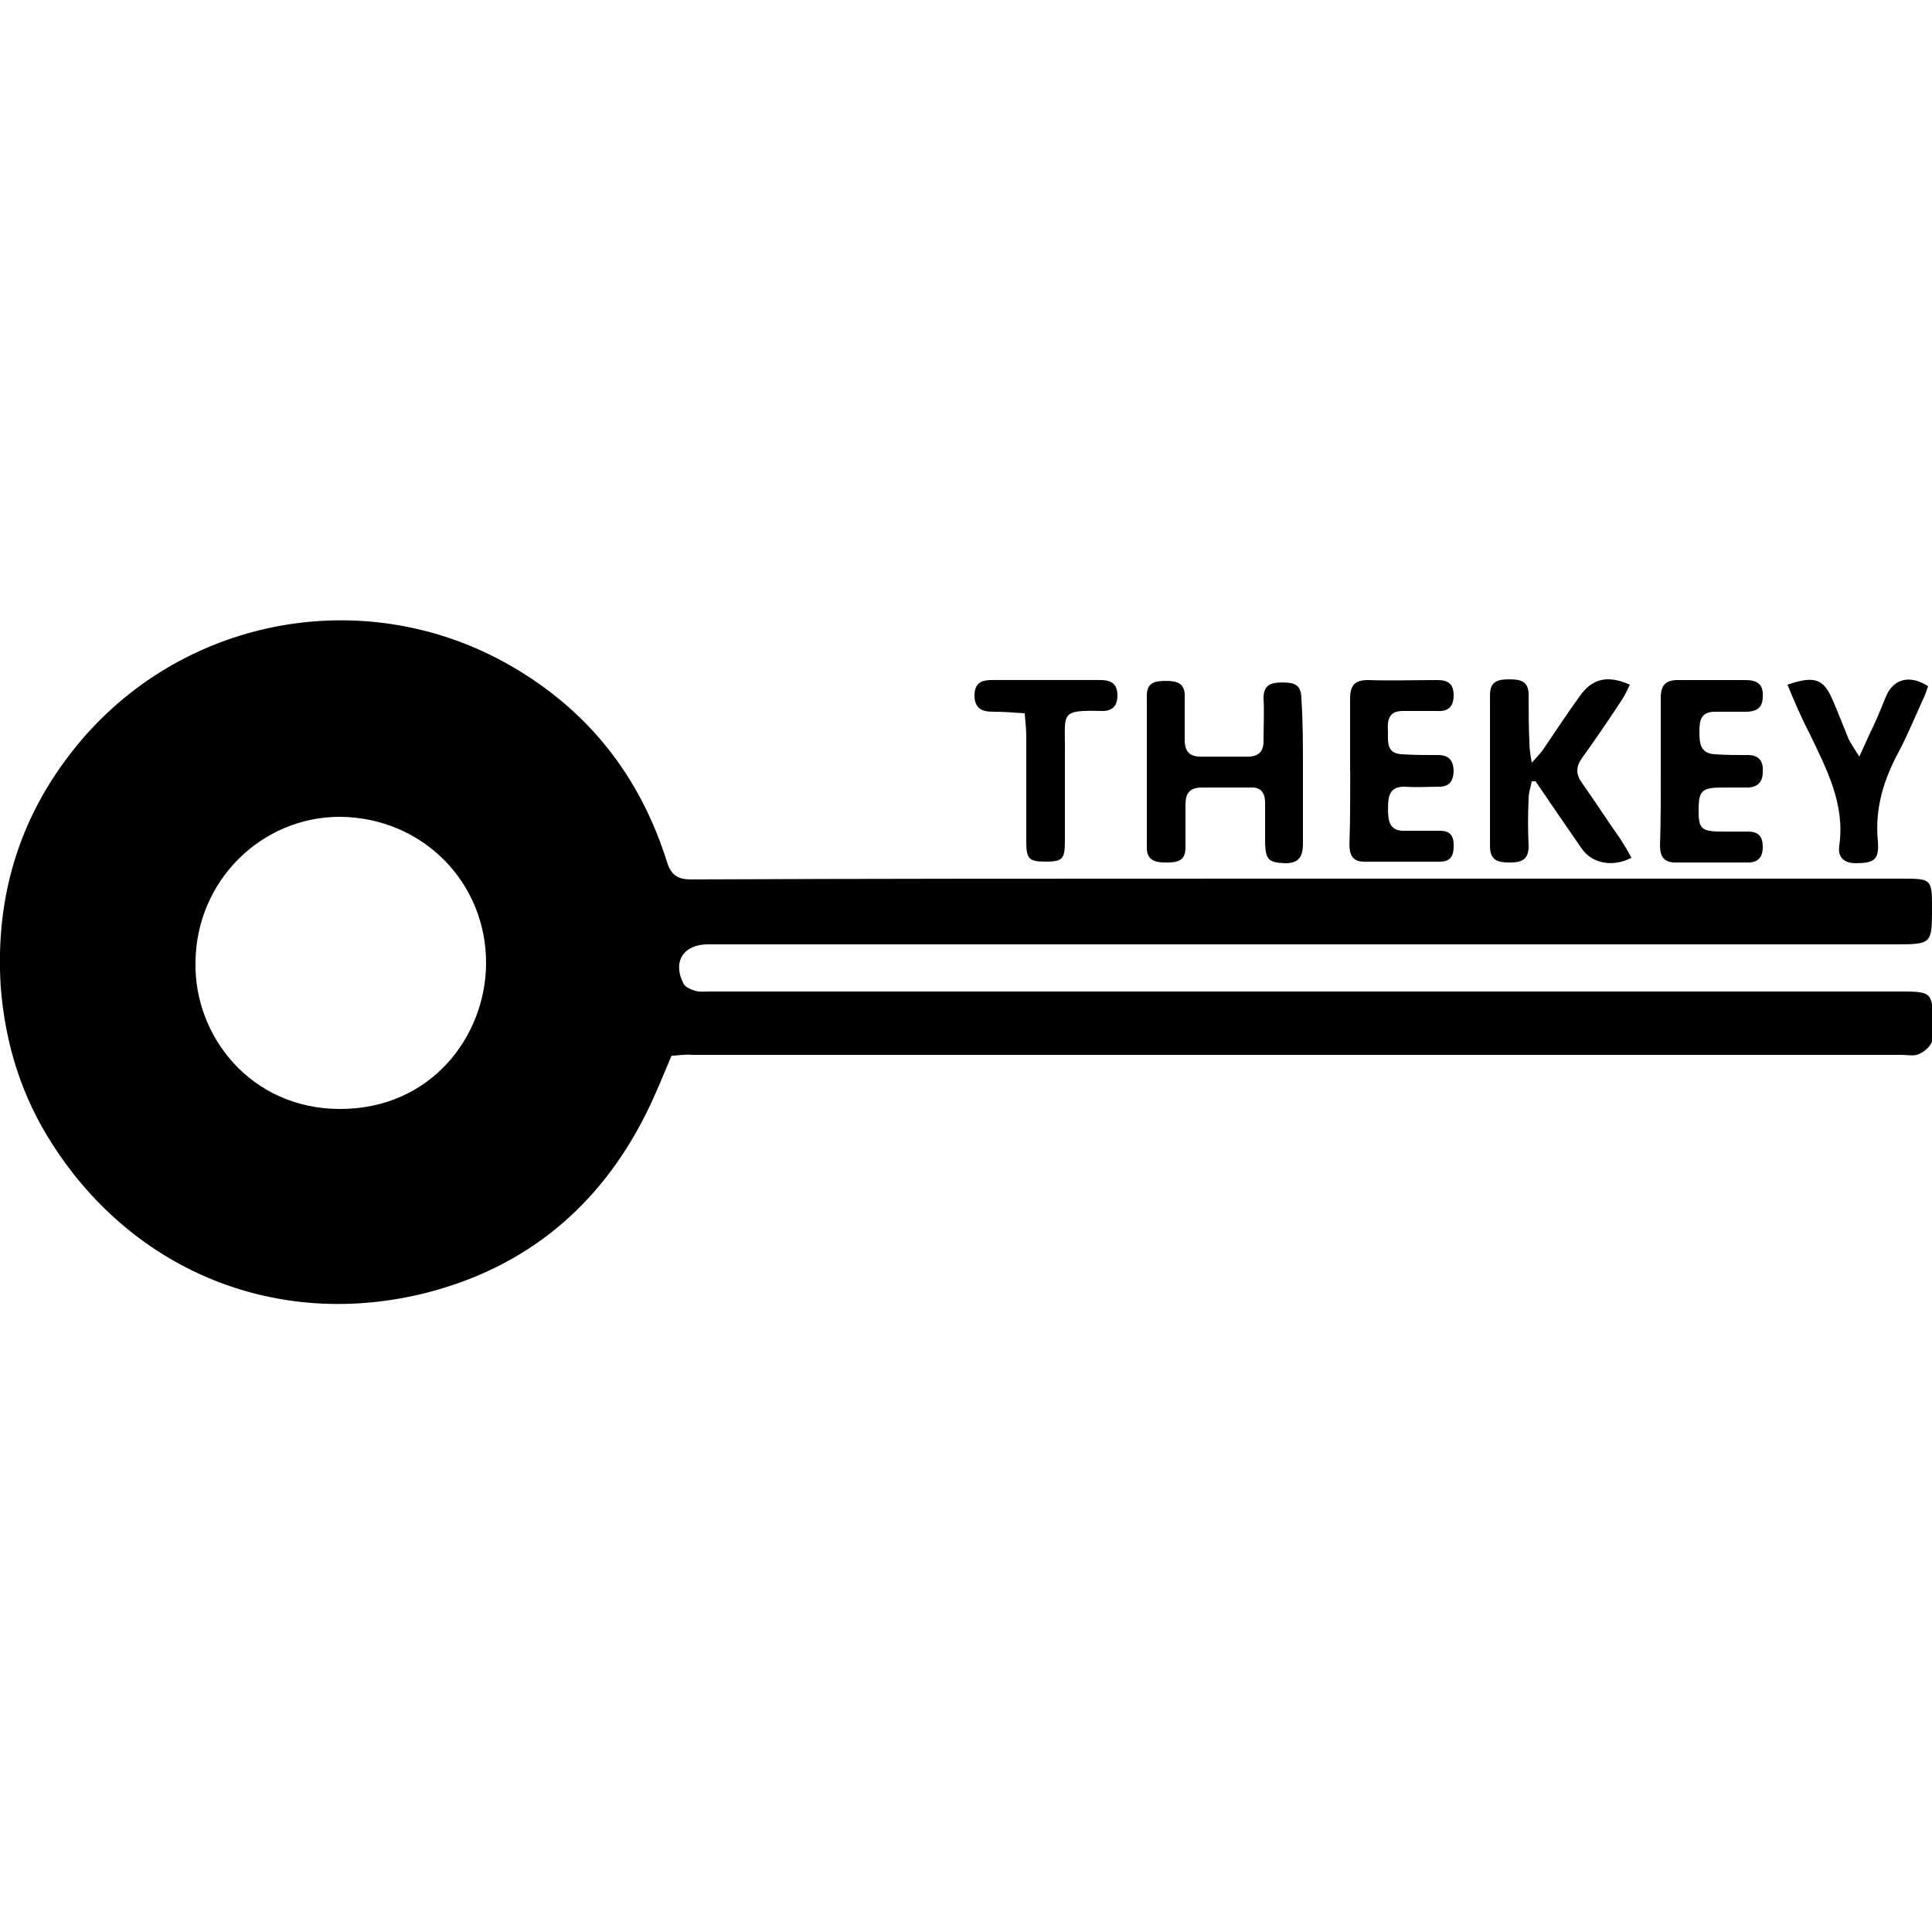 <!-- Generated by IcoMoon.io -->
<svg version="1.1" xmlns="http://www.w3.org/2000/svg" width="32" height="32" viewBox="0 0 32 32">
<title>TKY</title>
<path d="M11.123 17.485c-0.141 0.333-0.269 0.653-0.422 0.96-0.768 1.536-1.984 2.547-3.648 2.97-2.445 0.614-4.826-0.346-6.182-2.458-0.512-0.794-0.781-1.651-0.858-2.598-0.102-1.549 0.333-2.918 1.331-4.096 1.754-2.061 4.736-2.598 7.104-1.242 1.293 0.742 2.15 1.83 2.598 3.251 0.064 0.218 0.179 0.294 0.397 0.294 2.982-0.013 5.965-0.013 8.96-0.013 1.728 0 3.469 0 5.197 0 1.971 0 3.942 0 5.926 0 0.461 0 0.474 0.013 0.474 0.474 0 0.614 0 0.614-0.627 0.614-6.554 0-13.094 0-19.648 0-0.397 0-0.589 0.282-0.41 0.64 0.026 0.064 0.115 0.102 0.192 0.128s0.179 0.013 0.269 0.013c6.554 0 13.094 0 19.648 0 0.589 0 0.589 0 0.589 0.576 0 0.090 0.026 0.192-0.013 0.256-0.038 0.090-0.128 0.166-0.218 0.205-0.077 0.038-0.192 0.013-0.282 0.013-6.682 0-13.35 0-20.032 0-0.128-0.013-0.23 0.013-0.346 0.013zM3.238 15.936c-0.026 1.229 0.922 2.432 2.394 2.432 1.51 0 2.406-1.203 2.419-2.394 0.013-1.357-1.050-2.432-2.419-2.445-1.306 0-2.381 1.062-2.394 2.406z"></path>
<path d="M21.581 12.787c0 0.397 0 0.781 0 1.178 0 0.205-0.051 0.333-0.294 0.333-0.269-0.013-0.32-0.051-0.333-0.32 0-0.23 0-0.448 0-0.678 0-0.179-0.077-0.269-0.256-0.256-0.269 0-0.525 0-0.794 0-0.205 0-0.269 0.102-0.269 0.282 0 0.243 0 0.486 0 0.717s-0.154 0.243-0.333 0.243c-0.166 0-0.307-0.038-0.307-0.243 0-0.845 0-1.69 0-2.522 0-0.23 0.154-0.243 0.32-0.243 0.179 0 0.32 0.038 0.307 0.269 0 0.23 0 0.461 0 0.704 0 0.192 0.077 0.282 0.269 0.282 0.256 0 0.512 0 0.768 0 0.179 0 0.269-0.077 0.269-0.256 0-0.243 0.013-0.486 0-0.717 0-0.23 0.141-0.256 0.32-0.256 0.192 0 0.307 0.038 0.307 0.269 0.026 0.371 0.026 0.794 0.026 1.216 0 0 0 0 0 0z"></path>
<path d="M25.37 12.634c0.102-0.115 0.166-0.179 0.205-0.243 0.192-0.282 0.384-0.576 0.589-0.858 0.205-0.294 0.461-0.358 0.832-0.192-0.038 0.077-0.077 0.166-0.128 0.243-0.218 0.333-0.435 0.653-0.666 0.973-0.102 0.141-0.102 0.269 0 0.41 0.218 0.307 0.422 0.627 0.64 0.934 0.064 0.102 0.128 0.205 0.179 0.307-0.32 0.166-0.666 0.090-0.832-0.166-0.256-0.371-0.512-0.742-0.755-1.101-0.026 0-0.051 0-0.064 0-0.013 0.090-0.051 0.179-0.051 0.282-0.013 0.269-0.013 0.525 0 0.794 0 0.218-0.115 0.269-0.307 0.269s-0.333-0.026-0.333-0.269c0-0.832 0-1.664 0-2.509 0-0.23 0.141-0.256 0.32-0.256s0.32 0.026 0.32 0.256c0 0.269 0 0.525 0.013 0.794 0 0.090 0.013 0.179 0.038 0.333z"></path>
<path d="M22.362 12.774c0-0.397 0-0.806 0-1.203 0-0.218 0.077-0.307 0.294-0.307 0.384 0.013 0.768 0 1.152 0 0.179 0 0.269 0.064 0.269 0.256 0 0.179-0.090 0.269-0.269 0.256-0.192 0-0.384 0-0.576 0-0.23 0-0.256 0.154-0.243 0.333 0 0.179-0.026 0.371 0.23 0.384 0.205 0.013 0.397 0.013 0.602 0.013 0.166 0 0.243 0.077 0.256 0.243 0 0.179-0.064 0.282-0.243 0.282s-0.371 0.013-0.55 0c-0.269-0.013-0.294 0.154-0.294 0.358 0 0.192 0.013 0.384 0.282 0.371 0.192 0 0.384 0 0.576 0 0.166 0 0.23 0.077 0.23 0.243 0 0.154-0.038 0.269-0.23 0.269-0.422 0-0.832 0-1.254 0-0.192 0-0.243-0.115-0.243-0.282 0.013-0.397 0.013-0.806 0.013-1.216z"></path>
<path d="M27.507 12.787c0-0.41 0-0.819 0-1.229 0-0.205 0.077-0.294 0.282-0.294 0.371 0 0.755 0 1.126 0 0.179 0 0.294 0.064 0.282 0.269 0 0.205-0.115 0.256-0.294 0.256-0.166 0-0.333 0-0.499 0-0.23 0-0.256 0.141-0.256 0.32s0 0.371 0.256 0.384c0.179 0.013 0.371 0.013 0.55 0.013s0.256 0.102 0.243 0.282c0 0.166-0.090 0.256-0.256 0.256-0.141 0-0.269 0-0.41 0-0.346 0-0.397 0.051-0.397 0.384 0 0.307 0.051 0.346 0.41 0.346 0.141 0 0.269 0 0.41 0 0.179 0 0.243 0.090 0.243 0.256s-0.077 0.256-0.243 0.256c-0.397 0-0.806 0-1.203 0-0.192 0-0.256-0.102-0.256-0.282 0.013-0.397 0.013-0.806 0.013-1.216z"></path>
<path d="M29.606 11.341c0.448-0.154 0.602-0.102 0.755 0.269 0.090 0.205 0.166 0.41 0.256 0.627 0.038 0.077 0.090 0.154 0.179 0.294 0.102-0.218 0.166-0.371 0.243-0.525 0.077-0.166 0.141-0.333 0.205-0.486 0.128-0.282 0.397-0.346 0.691-0.154-0.026 0.077-0.051 0.154-0.090 0.23-0.128 0.282-0.243 0.563-0.384 0.832-0.256 0.474-0.41 0.947-0.358 1.498 0.026 0.32-0.064 0.371-0.371 0.371-0.192 0-0.294-0.102-0.269-0.282 0.102-0.691-0.205-1.267-0.486-1.856-0.141-0.269-0.256-0.538-0.371-0.819z"></path>
<path d="M16.973 11.814c-0.192-0.013-0.371-0.026-0.538-0.026-0.179 0-0.294-0.064-0.294-0.269 0-0.218 0.128-0.256 0.294-0.256 0.589 0 1.19 0 1.779 0 0.179 0 0.294 0.051 0.294 0.256s-0.115 0.269-0.294 0.256c-0.64-0.013-0.576 0.038-0.576 0.589 0 0.525 0 1.062 0 1.587 0 0.282-0.051 0.32-0.32 0.32s-0.32-0.038-0.32-0.333c0-0.589 0-1.178 0-1.754 0-0.102-0.013-0.218-0.026-0.371z"></path>
</svg>
